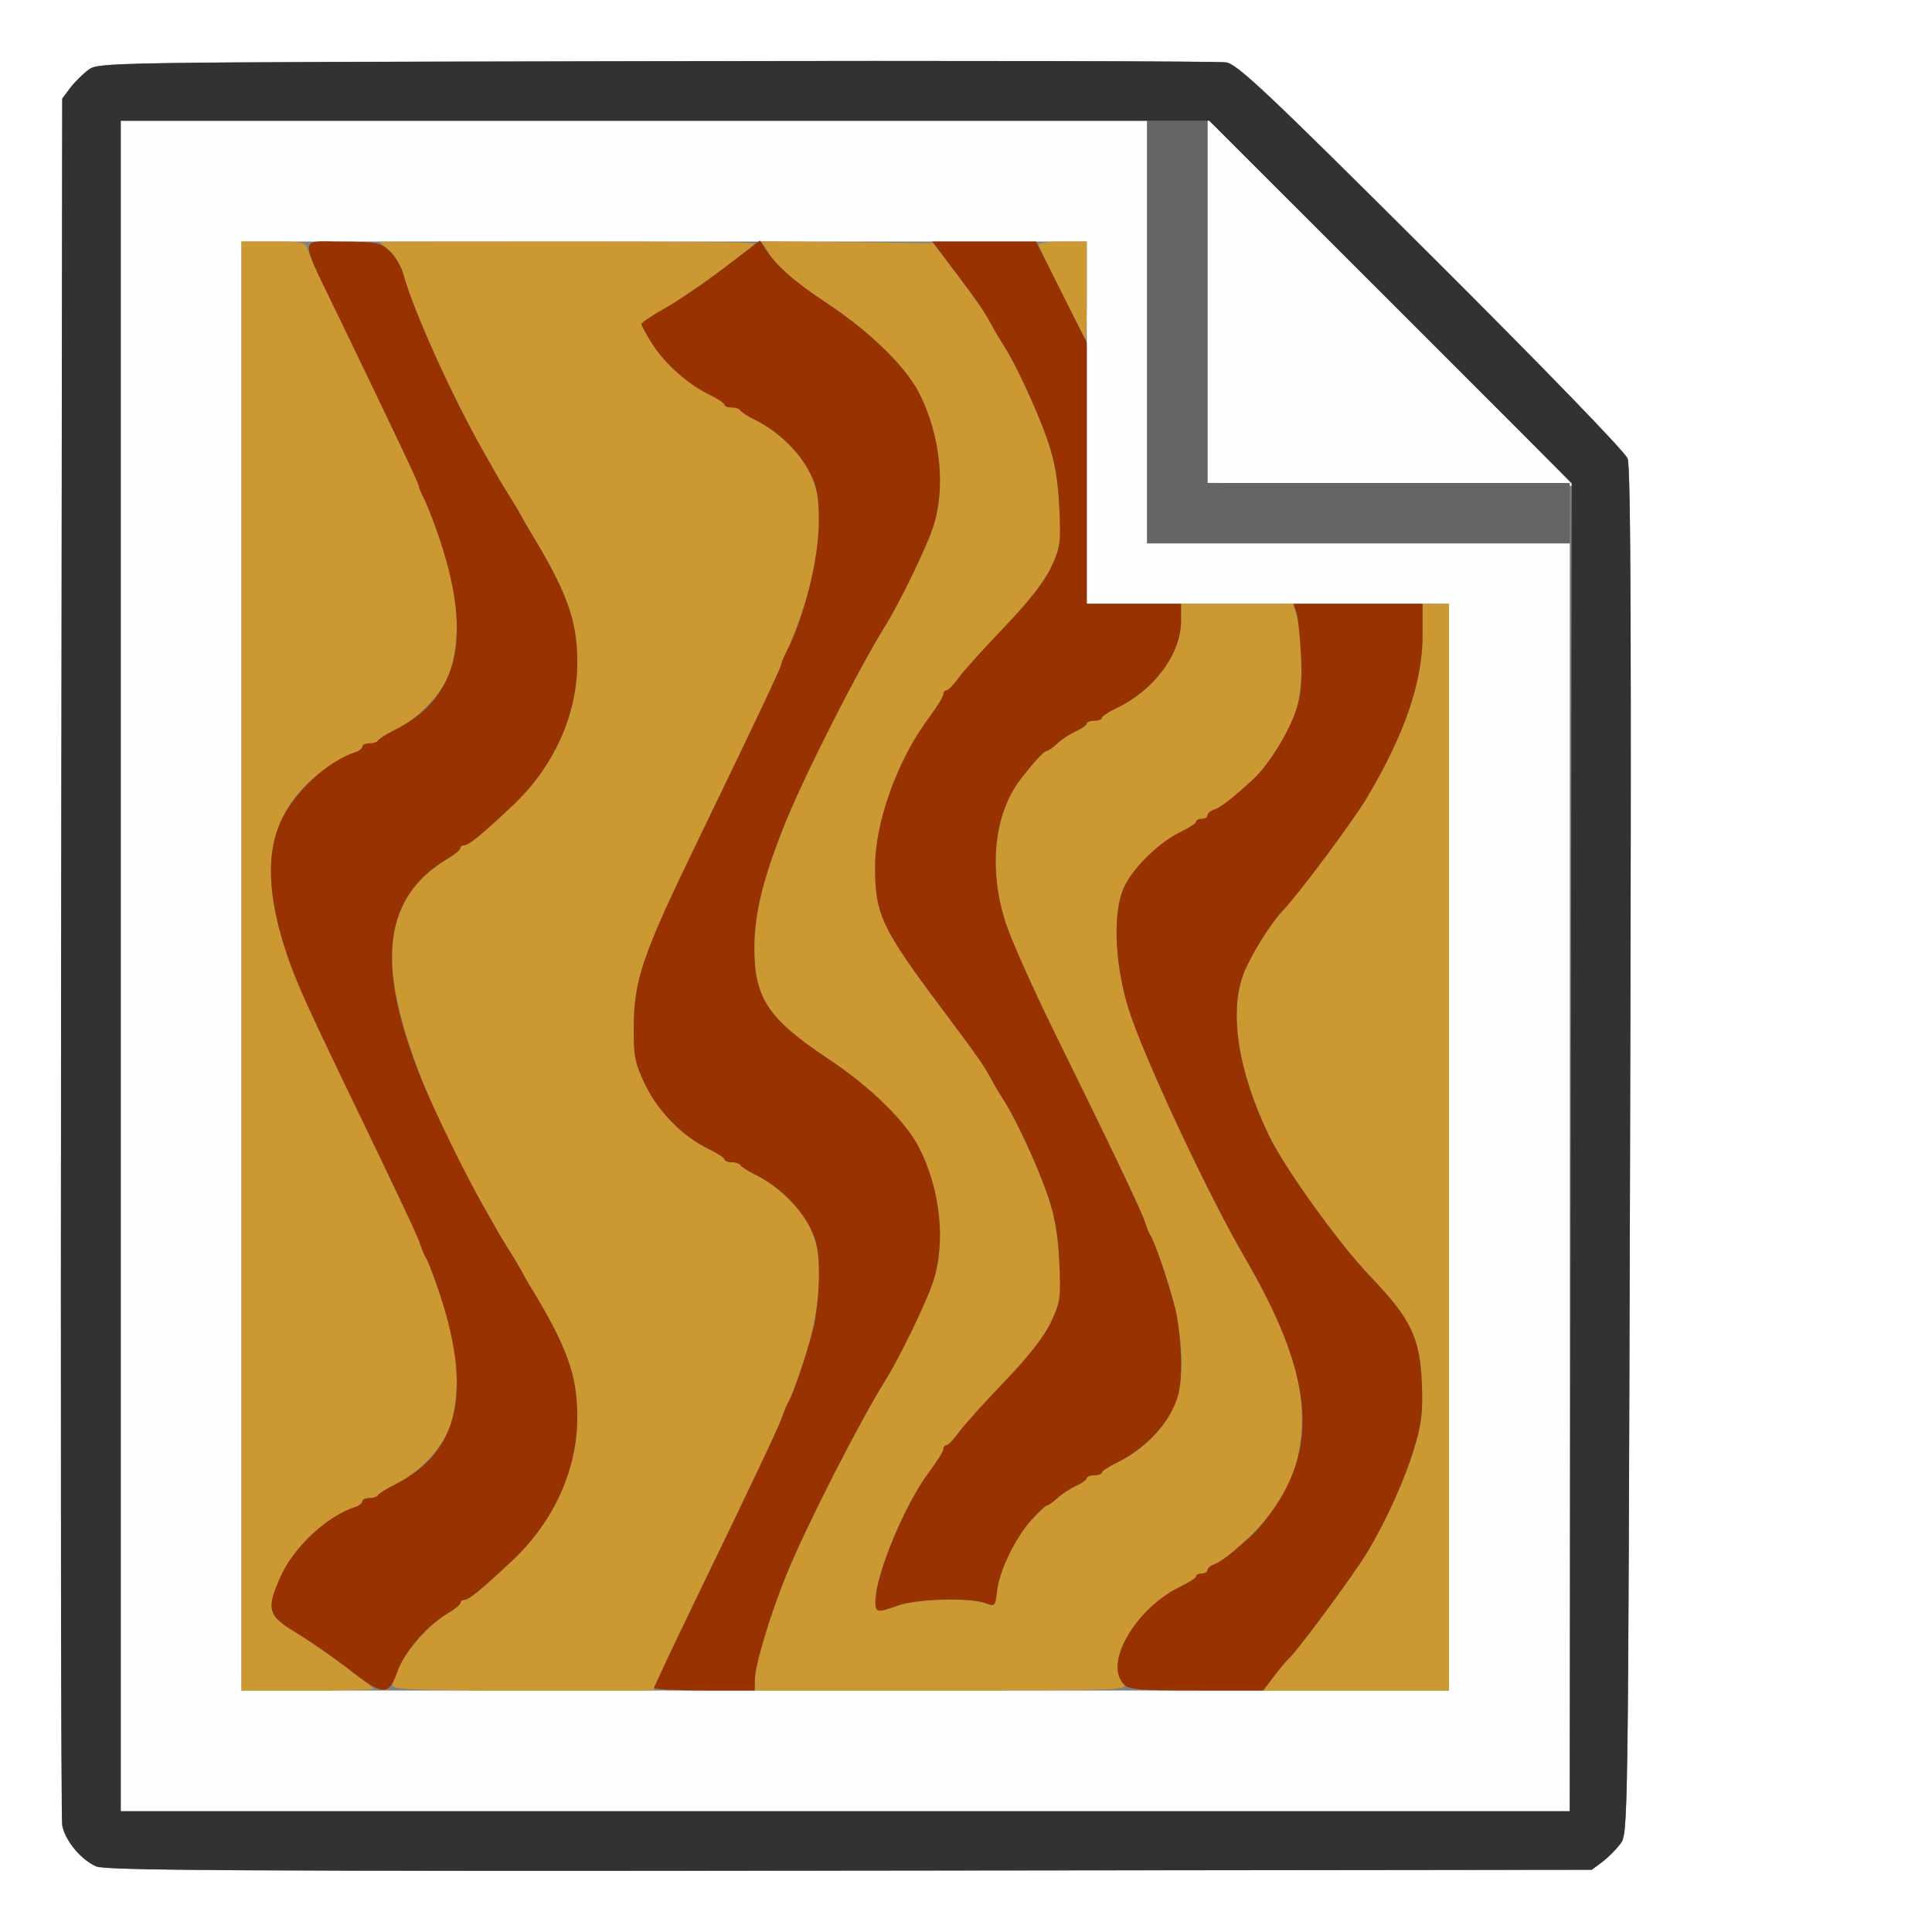 <?xml version="1.0" encoding="UTF-8" standalone="no"?>
<!-- Created with Inkscape (http://www.inkscape.org/) -->

<svg
   xmlns:dc="http://purl.org/dc/elements/1.1/"
   xmlns:cc="http://creativecommons.org/ns#"
   xmlns:rdf="http://www.w3.org/1999/02/22-rdf-syntax-ns#"
   xmlns:svg="http://www.w3.org/2000/svg"
   xmlns="http://www.w3.org/2000/svg"
   xmlns:sodipodi="http://sodipodi.sourceforge.net/DTD/sodipodi-0.dtd"
   xmlns:inkscape="http://www.inkscape.org/namespaces/inkscape"
   version="1.1"
   id="svg2"
   width="16"
   height="16"
   viewBox="0 0 16 16"
   sodipodi:docname="WOOD_TEX.svg"
   inkscape:version="0.92.4 (5da689c313, 2019-01-14)">
  <rect x="0" y="0" width="16" height="16" fill="#808080" stroke="none"/>
  <defs
     id="defs6" />
  <sodipodi:namedview
     pagecolor="#ffffff"
     bordercolor="#666666"
     borderopacity="1"
     objecttolerance="10"
     gridtolerance="10"
     guidetolerance="10"
     inkscape:pageopacity="0"
     inkscape:pageshadow="2"
     inkscape:window-width="903"
     inkscape:window-height="583"
     id="namedview4"
     showgrid="false"
     inkscape:zoom="14.75"
     inkscape:cx="8"
     inkscape:cy="8"
     inkscape:window-x="0"
     inkscape:window-y="0"
     inkscape:window-maximized="0"
     inkscape:current-layer="svg2" />
  <g
     id="WOOD_TEX">
    <path
       style="fill:#ffffff;stroke-width:0.031"
       d="M 0,8 V 0 h 8 8 v 8 8 H 8 0 Z m 13.269,7.42 c 0.047,-0.035 0.115,-0.103 0.151,-0.151 0.064,-0.086 0.064,-0.091 0.08,-5.732 0.012,-4.205 0.006,-5.67 -0.02,-5.74 -0.021,-0.055 -0.692,-0.748 -1.625,-1.678 -1.355,-1.351 -1.605,-1.587 -1.699,-1.603 -0.06,-0.01 -2.186,-0.015 -4.724,-0.01 -4.605,0.009 -4.615,0.009 -4.701,0.073 -0.047,0.035 -0.115,0.103 -0.151,0.151 L 0.516,0.817 0.507,7.916 c -0.005,3.905 -8.2219e-4,7.145 0.009,7.2 0.022,0.125 0.154,0.285 0.28,0.34 0.078,0.034 1.179,0.04 6.241,0.035 l 6.146,-0.007 z"
       id="path829"
       inkscape:connector-curvature="0" />
    <path
       style="fill:#fefefe;stroke-width:0.031"
       d="M 1,8 V 1 H 5.25 9.5 V 2.75 4.5 H 11.25 13 V 9.75 15 H 7 1 Z M 12,9.5 V 5 H 10.5 9 V 3.5 2 H 5.5 2 v 6 6 h 5 5 z M 11.508,4.008 10,3.999 V 2.492 0.985 L 11.516,2.5 c 0.834,0.833 1.516,1.519 1.516,1.523 0,0.004 -0.004,0.005 -0.008,4.281e-4 -0.004,-0.004 -0.686,-0.011 -1.516,-0.016 z"
       id="path827"
       inkscape:connector-curvature="0" />
    <path
       style="fill:#cb9832;stroke-width:0.031"
       d="M 2,8 V 2 h 0.264 c 0.246,0 0.265,0.005 0.286,0.07 0.012,0.039 0.134,0.302 0.271,0.586 0.46,0.952 0.648,1.35 0.648,1.37 9.38e-5,0.011 0.018,0.056 0.04,0.099 0.051,0.1 0.158,0.403 0.222,0.63 0.077,0.273 0.066,0.663 -0.024,0.855 -0.082,0.174 -0.252,0.343 -0.442,0.438 C 3.197,6.081 3.136,6.12 3.13,6.133 3.124,6.146 3.093,6.156 3.06,6.156 3.027,6.156 3,6.169 3,6.184 3,6.199 2.975,6.219 2.945,6.229 2.829,6.265 2.636,6.396 2.519,6.516 c -0.328,0.339 -0.361,0.812 -0.103,1.5 0.064,0.172 0.165,0.393 0.412,0.906 0.491,1.019 0.64,1.334 0.641,1.354 9.38e-5,0.011 0.018,0.056 0.04,0.099 0.051,0.1 0.158,0.403 0.222,0.63 0.077,0.273 0.066,0.663 -0.024,0.855 -0.082,0.174 -0.252,0.343 -0.442,0.438 -0.069,0.034 -0.13,0.073 -0.135,0.086 -0.006,0.013 -0.037,0.023 -0.07,0.023 -0.033,0 -0.06,0.012 -0.06,0.028 0,0.015 -0.025,0.035 -0.055,0.045 C 2.712,12.552 2.434,12.81 2.324,13.056 2.209,13.312 2.222,13.384 2.398,13.486 2.551,13.574 3.094,13.965 3.094,13.988 3.094,13.994 2.848,14 2.547,14 H 2 Z m 1.251,5.961 c 0.003,-0.158 0.245,-0.475 0.461,-0.602 0.056,-0.033 0.101,-0.071 0.101,-0.084 0,-0.013 0.014,-0.025 0.031,-0.025 0.038,0 0.144,-0.086 0.4,-0.328 0.343,-0.323 0.537,-0.752 0.537,-1.188 0,-0.347 -0.086,-0.585 -0.397,-1.094 -0.021,-0.034 -0.053,-0.091 -0.071,-0.125 -0.018,-0.034 -0.06,-0.105 -0.093,-0.156 C 4.187,10.308 4.14,10.23 4.116,10.188 4.092,10.145 4.042,10.056 4.005,9.992 3.534,9.167 3.248,8.392 3.247,7.933 3.246,7.563 3.398,7.294 3.711,7.109 3.767,7.076 3.812,7.038 3.812,7.025 3.812,7.011 3.826,7 3.844,7 3.882,7 3.987,6.914 4.244,6.672 4.587,6.349 4.781,5.92 4.781,5.484 4.781,5.137 4.695,4.9 4.385,4.391 4.364,4.356 4.332,4.3 4.313,4.266 4.295,4.231 4.253,4.161 4.22,4.109 4.187,4.058 4.14,3.98 4.116,3.938 4.092,3.895 4.042,3.806 4.005,3.742 3.749,3.294 3.421,2.569 3.342,2.275 3.324,2.206 3.271,2.116 3.224,2.076 L 3.141,2.002 4.695,2.001 C 5.55,2 6.25,2.007 6.25,2.015 6.25,2.044 5.67,2.463 5.492,2.562 5.393,2.617 5.312,2.672 5.312,2.684 c 0,0.012 0.04,0.085 0.089,0.162 0.105,0.166 0.298,0.338 0.473,0.421 0.069,0.033 0.125,0.071 0.126,0.083 1.875e-4,0.013 0.027,0.023 0.06,0.023 0.033,0 0.065,0.011 0.07,0.023 C 6.136,3.411 6.197,3.45 6.266,3.484 6.447,3.575 6.621,3.744 6.706,3.913 6.837,4.17 6.805,4.614 6.616,5.141 6.58,5.244 6.531,5.363 6.509,5.406 6.487,5.449 6.469,5.494 6.469,5.505 6.469,5.527 6.23,6.031 5.791,6.938 5.315,7.92 5.249,8.112 5.248,8.524 c -6.406e-4,0.224 0.012,0.284 0.095,0.458 0.105,0.221 0.314,0.432 0.527,0.534 0.071,0.034 0.13,0.073 0.13,0.085 1.875e-4,0.013 0.027,0.023 0.06,0.023 0.033,0 0.065,0.011 0.07,0.023 0.006,0.013 0.067,0.052 0.135,0.086 0.181,0.091 0.355,0.26 0.441,0.429 0.131,0.257 0.098,0.701 -0.09,1.228 -0.037,0.103 -0.085,0.223 -0.107,0.266 -0.022,0.043 -0.04,0.088 -0.04,0.099 -2.187e-4,0.022 -0.282,0.616 -0.664,1.401 -0.13,0.266 -0.272,0.565 -0.317,0.664 L 5.407,14 H 4.329 C 3.486,14 3.25,13.991 3.251,13.961 Z m 3,-0.047 C 6.252,13.79 6.377,13.374 6.515,13.035 6.674,12.645 7.114,11.781 7.33,11.435 7.446,11.25 7.661,10.808 7.723,10.628 7.836,10.301 7.79,9.85 7.609,9.5 7.497,9.283 7.204,8.998 6.858,8.768 6.362,8.439 6.246,8.265 6.247,7.848 6.247,7.563 6.324,7.257 6.508,6.803 6.674,6.396 7.109,5.54 7.33,5.185 7.446,5 7.661,4.558 7.723,4.378 7.836,4.051 7.79,3.6 7.609,3.25 7.497,3.033 7.205,2.748 6.858,2.517 6.556,2.317 6.446,2.221 6.36,2.085 l -0.055,-0.087 0.713,0.008 0.713,0.008 0.19,0.252 C 8.126,2.543 8.171,2.608 8.219,2.703 c 0.017,0.034 0.059,0.105 0.092,0.156 0.103,0.16 0.284,0.552 0.367,0.797 0.057,0.168 0.084,0.323 0.094,0.55 0.014,0.294 0.009,0.327 -0.071,0.496 C 8.645,4.822 8.518,4.985 8.316,5.195 8.151,5.367 7.982,5.555 7.94,5.613 7.899,5.671 7.853,5.719 7.839,5.719 c -0.014,0 -0.026,0.015 -0.026,0.033 0,0.018 -0.055,0.106 -0.122,0.195 -0.258,0.345 -0.443,0.86 -0.444,1.233 -4.531e-4,0.39 0.055,0.508 0.543,1.16 0.311,0.416 0.36,0.485 0.427,0.613 0.018,0.034 0.06,0.105 0.094,0.156 0.103,0.16 0.284,0.552 0.367,0.797 0.057,0.168 0.084,0.323 0.094,0.55 0.014,0.294 0.009,0.327 -0.071,0.496 -0.057,0.121 -0.185,0.284 -0.386,0.493 -0.165,0.172 -0.335,0.36 -0.376,0.418 -0.041,0.058 -0.087,0.106 -0.102,0.106 -0.014,0 -0.026,0.015 -0.026,0.033 0,0.018 -0.055,0.106 -0.122,0.195 -0.199,0.266 -0.439,0.845 -0.44,1.061 -4.687e-4,0.1 0.009,0.102 0.191,0.038 0.154,-0.055 0.595,-0.066 0.721,-0.018 0.077,0.029 0.081,0.026 0.095,-0.1 0.019,-0.169 0.152,-0.443 0.287,-0.592 0.058,-0.064 0.115,-0.117 0.126,-0.117 0.011,0 0.05,-0.028 0.087,-0.062 0.037,-0.034 0.107,-0.08 0.155,-0.101 C 8.96,12.283 9,12.255 9,12.242 c 0,-0.013 0.028,-0.024 0.062,-0.024 0.034,0 0.063,-0.011 0.063,-0.023 1.875e-4,-0.013 0.057,-0.05 0.126,-0.083 0.191,-0.091 0.368,-0.258 0.453,-0.427 C 9.837,11.424 9.806,10.992 9.618,10.453 9.582,10.35 9.542,10.252 9.53,10.234 9.518,10.217 9.497,10.168 9.484,10.125 9.459,10.039 9.205,9.506 8.724,8.531 8.551,8.179 8.372,7.778 8.328,7.641 8.184,7.195 8.232,6.74 8.452,6.453 8.565,6.306 8.646,6.219 8.669,6.219 c 0.012,0 0.051,-0.028 0.088,-0.062 C 8.794,6.122 8.864,6.076 8.912,6.055 8.96,6.033 9,6.005 9,5.992 9,5.979 9.028,5.969 9.062,5.969 9.097,5.969 9.125,5.958 9.125,5.945 9.126,5.932 9.182,5.895 9.251,5.862 9.56,5.714 9.781,5.413 9.781,5.142 V 5 h 0.464 0.464 l 0.036,0.121 c 0.053,0.178 0.045,0.592 -0.015,0.772 -0.059,0.176 -0.229,0.447 -0.35,0.56 -0.166,0.154 -0.271,0.236 -0.325,0.253 C 10.025,6.715 10,6.736 10,6.752 10,6.768 9.979,6.781 9.953,6.781 9.927,6.781 9.906,6.792 9.906,6.805 9.906,6.818 9.849,6.855 9.779,6.889 9.605,6.972 9.393,7.176 9.314,7.337 9.205,7.558 9.231,8.038 9.374,8.438 c 0.166,0.463 0.655,1.498 0.938,1.984 0.325,0.56 0.469,0.962 0.469,1.312 0,0.459 -0.16,0.77 -0.578,1.124 -0.052,0.044 -0.118,0.087 -0.148,0.097 -0.03,0.01 -0.055,0.031 -0.055,0.047 0,0.016 -0.021,0.029 -0.047,0.029 -0.026,0 -0.047,0.011 -0.047,0.023 -1.875e-4,0.013 -0.057,0.051 -0.127,0.084 -0.368,0.177 -0.637,0.628 -0.477,0.804 0.05,0.055 0.001,0.057 -1.5,0.057 H 6.25 l 7.625e-4,-0.086 z m 4.299,-0.031 c 0.049,-0.064 0.104,-0.131 0.124,-0.148 0.073,-0.065 0.538,-0.695 0.65,-0.881 0.162,-0.269 0.314,-0.608 0.395,-0.882 0.055,-0.185 0.066,-0.289 0.057,-0.516 -0.016,-0.38 -0.091,-0.535 -0.43,-0.889 C 11.091,10.302 10.641,9.676 10.511,9.406 10.253,8.874 10.176,8.379 10.3,8.06 10.361,7.904 10.528,7.638 10.635,7.527 10.761,7.396 11.203,6.803 11.318,6.609 11.631,6.086 11.781,5.649 11.781,5.263 V 5 H 11.891 12 V 9.5 14 H 11.231 10.461 Z M 8.797,2.435 C 8.694,2.228 8.605,2.045 8.599,2.029 8.593,2.013 8.68,2 8.794,2 H 9 V 2.406 C 9,2.63 8.996,2.812 8.992,2.812 8.988,2.812 8.9,2.642 8.797,2.435 Z"
       id="path825"
       inkscape:connector-curvature="0" />
    <path
       style="fill:#656565;stroke-width:0.031"
       d="M 9.5,2.75 V 1 H 9.75 10 V 2.5 4 H 11.5 13 V 4.25 4.5 H 11.25 9.5 Z"
       id="path823"
       inkscape:connector-curvature="0" />
    <path
       style="fill:#983200;stroke-width:0.031"
       d="M 2.891,13.825 C 2.77,13.731 2.577,13.597 2.461,13.527 2.216,13.378 2.201,13.329 2.324,13.056 2.434,12.81 2.712,12.552 2.945,12.479 2.975,12.469 3,12.449 3,12.434 c 0,-0.015 0.027,-0.028 0.06,-0.028 0.033,0 0.065,-0.011 0.07,-0.023 0.006,-0.013 0.067,-0.052 0.135,-0.086 C 3.812,12.024 3.92,11.515 3.617,10.641 3.581,10.537 3.542,10.439 3.53,10.422 3.518,10.405 3.497,10.356 3.484,10.315 3.462,10.243 3.335,9.973 2.828,8.922 2.581,8.409 2.48,8.187 2.416,8.016 2.224,7.502 2.192,7.099 2.322,6.809 2.434,6.56 2.711,6.303 2.945,6.229 2.975,6.219 3,6.199 3,6.184 3,6.169 3.027,6.156 3.06,6.156 c 0.033,0 0.065,-0.011 0.07,-0.023 C 3.136,6.12 3.197,6.081 3.266,6.047 3.812,5.774 3.921,5.257 3.616,4.391 3.579,4.287 3.531,4.168 3.509,4.125 3.487,4.082 3.469,4.038 3.469,4.026 3.469,4.006 3.28,3.608 2.821,2.656 2.469,1.928 2.467,2 2.834,2.001 3.111,2.002 3.149,2.009 3.224,2.076 c 0.046,0.041 0.099,0.13 0.118,0.199 0.079,0.294 0.407,1.019 0.663,1.467 0.037,0.065 0.087,0.153 0.111,0.196 0.024,0.043 0.071,0.12 0.104,0.172 0.033,0.052 0.075,0.122 0.093,0.156 0.018,0.034 0.05,0.091 0.071,0.125 0.311,0.509 0.397,0.746 0.397,1.094 0,0.435 -0.194,0.865 -0.537,1.188 C 3.987,6.914 3.882,7 3.844,7 3.826,7 3.812,7.011 3.812,7.025 c 0,0.013 -0.046,0.051 -0.101,0.084 -0.538,0.318 -0.605,0.868 -0.223,1.823 0.102,0.254 0.366,0.796 0.517,1.06 0.037,0.065 0.087,0.153 0.111,0.196 0.024,0.043 0.071,0.12 0.104,0.172 0.033,0.052 0.075,0.122 0.093,0.156 0.018,0.034 0.05,0.091 0.071,0.125 0.311,0.509 0.397,0.746 0.397,1.094 0,0.435 -0.194,0.865 -0.537,1.188 C 3.987,13.164 3.882,13.25 3.844,13.25 c -0.017,0 -0.031,0.011 -0.031,0.025 0,0.013 -0.046,0.051 -0.102,0.084 -0.172,0.101 -0.361,0.319 -0.42,0.485 -0.072,0.203 -0.12,0.201 -0.4,-0.018 z m 2.525,0.151 c 0.007,-0.013 0.038,-0.08 0.069,-0.148 0.031,-0.069 0.168,-0.357 0.306,-0.641 0.465,-0.96 0.67,-1.395 0.694,-1.471 0.013,-0.042 0.033,-0.09 0.045,-0.107 0.034,-0.048 0.148,-0.385 0.203,-0.598 0.027,-0.106 0.049,-0.306 0.049,-0.446 0,-0.206 -0.014,-0.282 -0.075,-0.402 C 6.621,9.994 6.447,9.825 6.266,9.734 6.197,9.7 6.136,9.661 6.13,9.648 6.124,9.636 6.093,9.625 6.06,9.625 6.027,9.625 6,9.614 6,9.602 5.999,9.589 5.941,9.55 5.87,9.516 5.656,9.414 5.448,9.203 5.343,8.982 5.259,8.808 5.247,8.748 5.248,8.524 5.249,8.112 5.315,7.92 5.791,6.938 6.23,6.031 6.469,5.527 6.469,5.505 6.469,5.494 6.487,5.449 6.509,5.406 6.661,5.111 6.781,4.63 6.781,4.315 6.781,4.108 6.767,4.033 6.706,3.913 6.621,3.744 6.447,3.575 6.266,3.484 6.197,3.45 6.136,3.411 6.13,3.398 6.124,3.386 6.093,3.375 6.06,3.375 6.027,3.375 6,3.364 6,3.352 5.999,3.339 5.943,3.301 5.874,3.268 5.7,3.185 5.506,3.012 5.401,2.847 5.352,2.77 5.312,2.696 5.312,2.684 5.312,2.672 5.401,2.612 5.51,2.551 5.618,2.491 5.839,2.34 6.001,2.216 L 6.294,1.992 6.342,2.066 C 6.434,2.206 6.579,2.333 6.858,2.518 7.204,2.748 7.497,3.033 7.609,3.25 7.79,3.6 7.836,4.051 7.723,4.378 7.661,4.558 7.446,5 7.33,5.185 7.109,5.54 6.674,6.396 6.508,6.803 6.324,7.257 6.247,7.563 6.247,7.848 6.246,8.265 6.362,8.439 6.858,8.768 7.204,8.998 7.497,9.283 7.609,9.5 7.79,9.85 7.836,10.301 7.723,10.628 7.661,10.808 7.446,11.25 7.33,11.435 7.114,11.781 6.674,12.645 6.515,13.035 6.377,13.374 6.252,13.79 6.251,13.914 L 6.25,14 H 5.826 C 5.593,14 5.409,13.989 5.416,13.977 Z m 3.886,-0.034 c -0.159,-0.176 0.109,-0.628 0.477,-0.804 0.069,-0.033 0.127,-0.071 0.127,-0.084 1.875e-4,-0.013 0.021,-0.023 0.047,-0.023 0.026,0 0.047,-0.013 0.047,-0.029 0,-0.016 0.025,-0.037 0.055,-0.047 0.053,-0.017 0.158,-0.099 0.325,-0.253 0.045,-0.042 0.131,-0.15 0.191,-0.241 0.352,-0.536 0.278,-1.118 -0.258,-2.04 C 10.029,9.936 9.54,8.9 9.374,8.438 9.231,8.038 9.205,7.558 9.314,7.337 9.393,7.176 9.605,6.972 9.779,6.889 9.849,6.855 9.906,6.818 9.906,6.805 9.906,6.792 9.927,6.781 9.953,6.781 9.979,6.781 10,6.768 10,6.752 c 0,-0.016 0.025,-0.037 0.055,-0.047 0.053,-0.017 0.158,-0.099 0.325,-0.253 0.126,-0.116 0.293,-0.387 0.354,-0.571 0.041,-0.126 0.051,-0.234 0.04,-0.453 -0.008,-0.158 -0.025,-0.319 -0.038,-0.358 L 10.711,5 h 0.535 0.535 v 0.263 c 0,0.386 -0.15,0.823 -0.463,1.347 -0.116,0.194 -0.558,0.787 -0.683,0.918 -0.107,0.111 -0.274,0.377 -0.335,0.533 -0.124,0.319 -0.047,0.814 0.21,1.346 0.13,0.269 0.581,0.896 0.835,1.161 0.339,0.353 0.414,0.509 0.43,0.889 0.009,0.226 -0.002,0.331 -0.057,0.516 -0.081,0.274 -0.233,0.612 -0.395,0.882 -0.112,0.186 -0.577,0.816 -0.65,0.881 -0.019,0.017 -0.075,0.084 -0.124,0.148 L 10.461,14 H 9.907 C 9.41,14 9.348,13.994 9.302,13.943 Z m -2.051,-0.685 c 0.001,-0.216 0.241,-0.795 0.44,-1.061 0.067,-0.089 0.122,-0.177 0.122,-0.195 0,-0.018 0.012,-0.033 0.026,-0.033 0.014,0 0.06,-0.048 0.102,-0.106 C 7.982,11.805 8.151,11.617 8.316,11.445 8.518,11.235 8.645,11.072 8.703,10.952 8.782,10.783 8.787,10.75 8.773,10.456 8.763,10.23 8.736,10.074 8.679,9.906 8.595,9.661 8.415,9.269 8.311,9.109 8.278,9.058 8.236,8.988 8.218,8.953 8.15,8.825 8.102,8.756 7.79,8.34 7.302,7.688 7.247,7.57 7.247,7.18 7.247,6.807 7.433,6.292 7.691,5.947 7.758,5.857 7.812,5.769 7.812,5.751 c 0,-0.018 0.012,-0.033 0.026,-0.033 0.014,0 0.06,-0.048 0.102,-0.106 C 7.982,5.555 8.151,5.367 8.316,5.195 8.518,4.985 8.645,4.822 8.703,4.702 8.782,4.533 8.787,4.5 8.773,4.206 8.763,3.98 8.736,3.824 8.679,3.656 8.595,3.411 8.415,3.019 8.311,2.859 8.278,2.808 8.236,2.737 8.218,2.703 8.152,2.579 8.106,2.511 7.915,2.258 L 7.72,2 H 8.15 8.58 L 8.79,2.418 9,2.837 V 3.918 5 H 9.391 9.781 V 5.142 C 9.781,5.413 9.56,5.714 9.251,5.862 9.182,5.895 9.126,5.932 9.125,5.945 9.125,5.958 9.097,5.969 9.062,5.969 9.028,5.969 9,5.979 9,5.992 9,6.005 8.96,6.033 8.912,6.055 8.864,6.076 8.794,6.122 8.757,6.156 8.72,6.191 8.681,6.219 8.669,6.219 c -0.023,0 -0.104,0.088 -0.217,0.234 -0.22,0.287 -0.268,0.742 -0.124,1.188 0.044,0.138 0.223,0.538 0.396,0.891 0.48,0.975 0.734,1.507 0.76,1.594 0.013,0.043 0.033,0.092 0.045,0.109 0.034,0.048 0.148,0.385 0.203,0.598 0.027,0.106 0.049,0.306 0.049,0.446 0,0.208 -0.014,0.282 -0.077,0.406 -0.085,0.168 -0.263,0.336 -0.453,0.427 -0.069,0.033 -0.125,0.071 -0.126,0.083 -1.971e-4,0.013 -0.028,0.023 -0.063,0.023 -0.034,0 -0.062,0.011 -0.062,0.024 0,0.013 -0.04,0.041 -0.088,0.063 -0.048,0.021 -0.118,0.067 -0.155,0.101 -0.037,0.034 -0.076,0.062 -0.087,0.062 -0.011,0 -0.068,0.053 -0.126,0.117 -0.135,0.149 -0.268,0.422 -0.287,0.592 -0.014,0.126 -0.018,0.129 -0.095,0.1 -0.125,-0.048 -0.566,-0.037 -0.721,0.018 -0.182,0.064 -0.191,0.062 -0.191,-0.038 z"
       id="path821"
       inkscape:connector-curvature="0" />
    <path
       style="fill:#323232;stroke-width:0.031"
       d="m 0.795,15.456 c -0.126,-0.055 -0.257,-0.215 -0.28,-0.34 -0.01,-0.055 -0.014,-3.295 -0.009,-7.2 l 0.009,-7.099 0.064,-0.086 c 0.035,-0.047 0.103,-0.115 0.151,-0.151 0.086,-0.064 0.096,-0.064 4.701,-0.073 2.538,-0.005 4.664,-4.4719e-4 4.724,0.01 0.093,0.016 0.343,0.252 1.699,1.603 0.933,0.93 1.604,1.622 1.625,1.678 0.027,0.07 0.032,1.535 0.02,5.74 -0.016,5.642 -0.016,5.646 -0.08,5.732 -0.035,0.047 -0.103,0.115 -0.151,0.151 l -0.086,0.064 -6.146,0.007 c -5.062,0.005 -6.163,-6.3e-4 -6.241,-0.035 z M 13.008,9.5 13.016,4 11.516,2.5 10.015,1 H 5.508 1 v 7 7 h 6 6 z"
       id="path819"
       inkscape:connector-curvature="0" />
  </g>
</svg>
